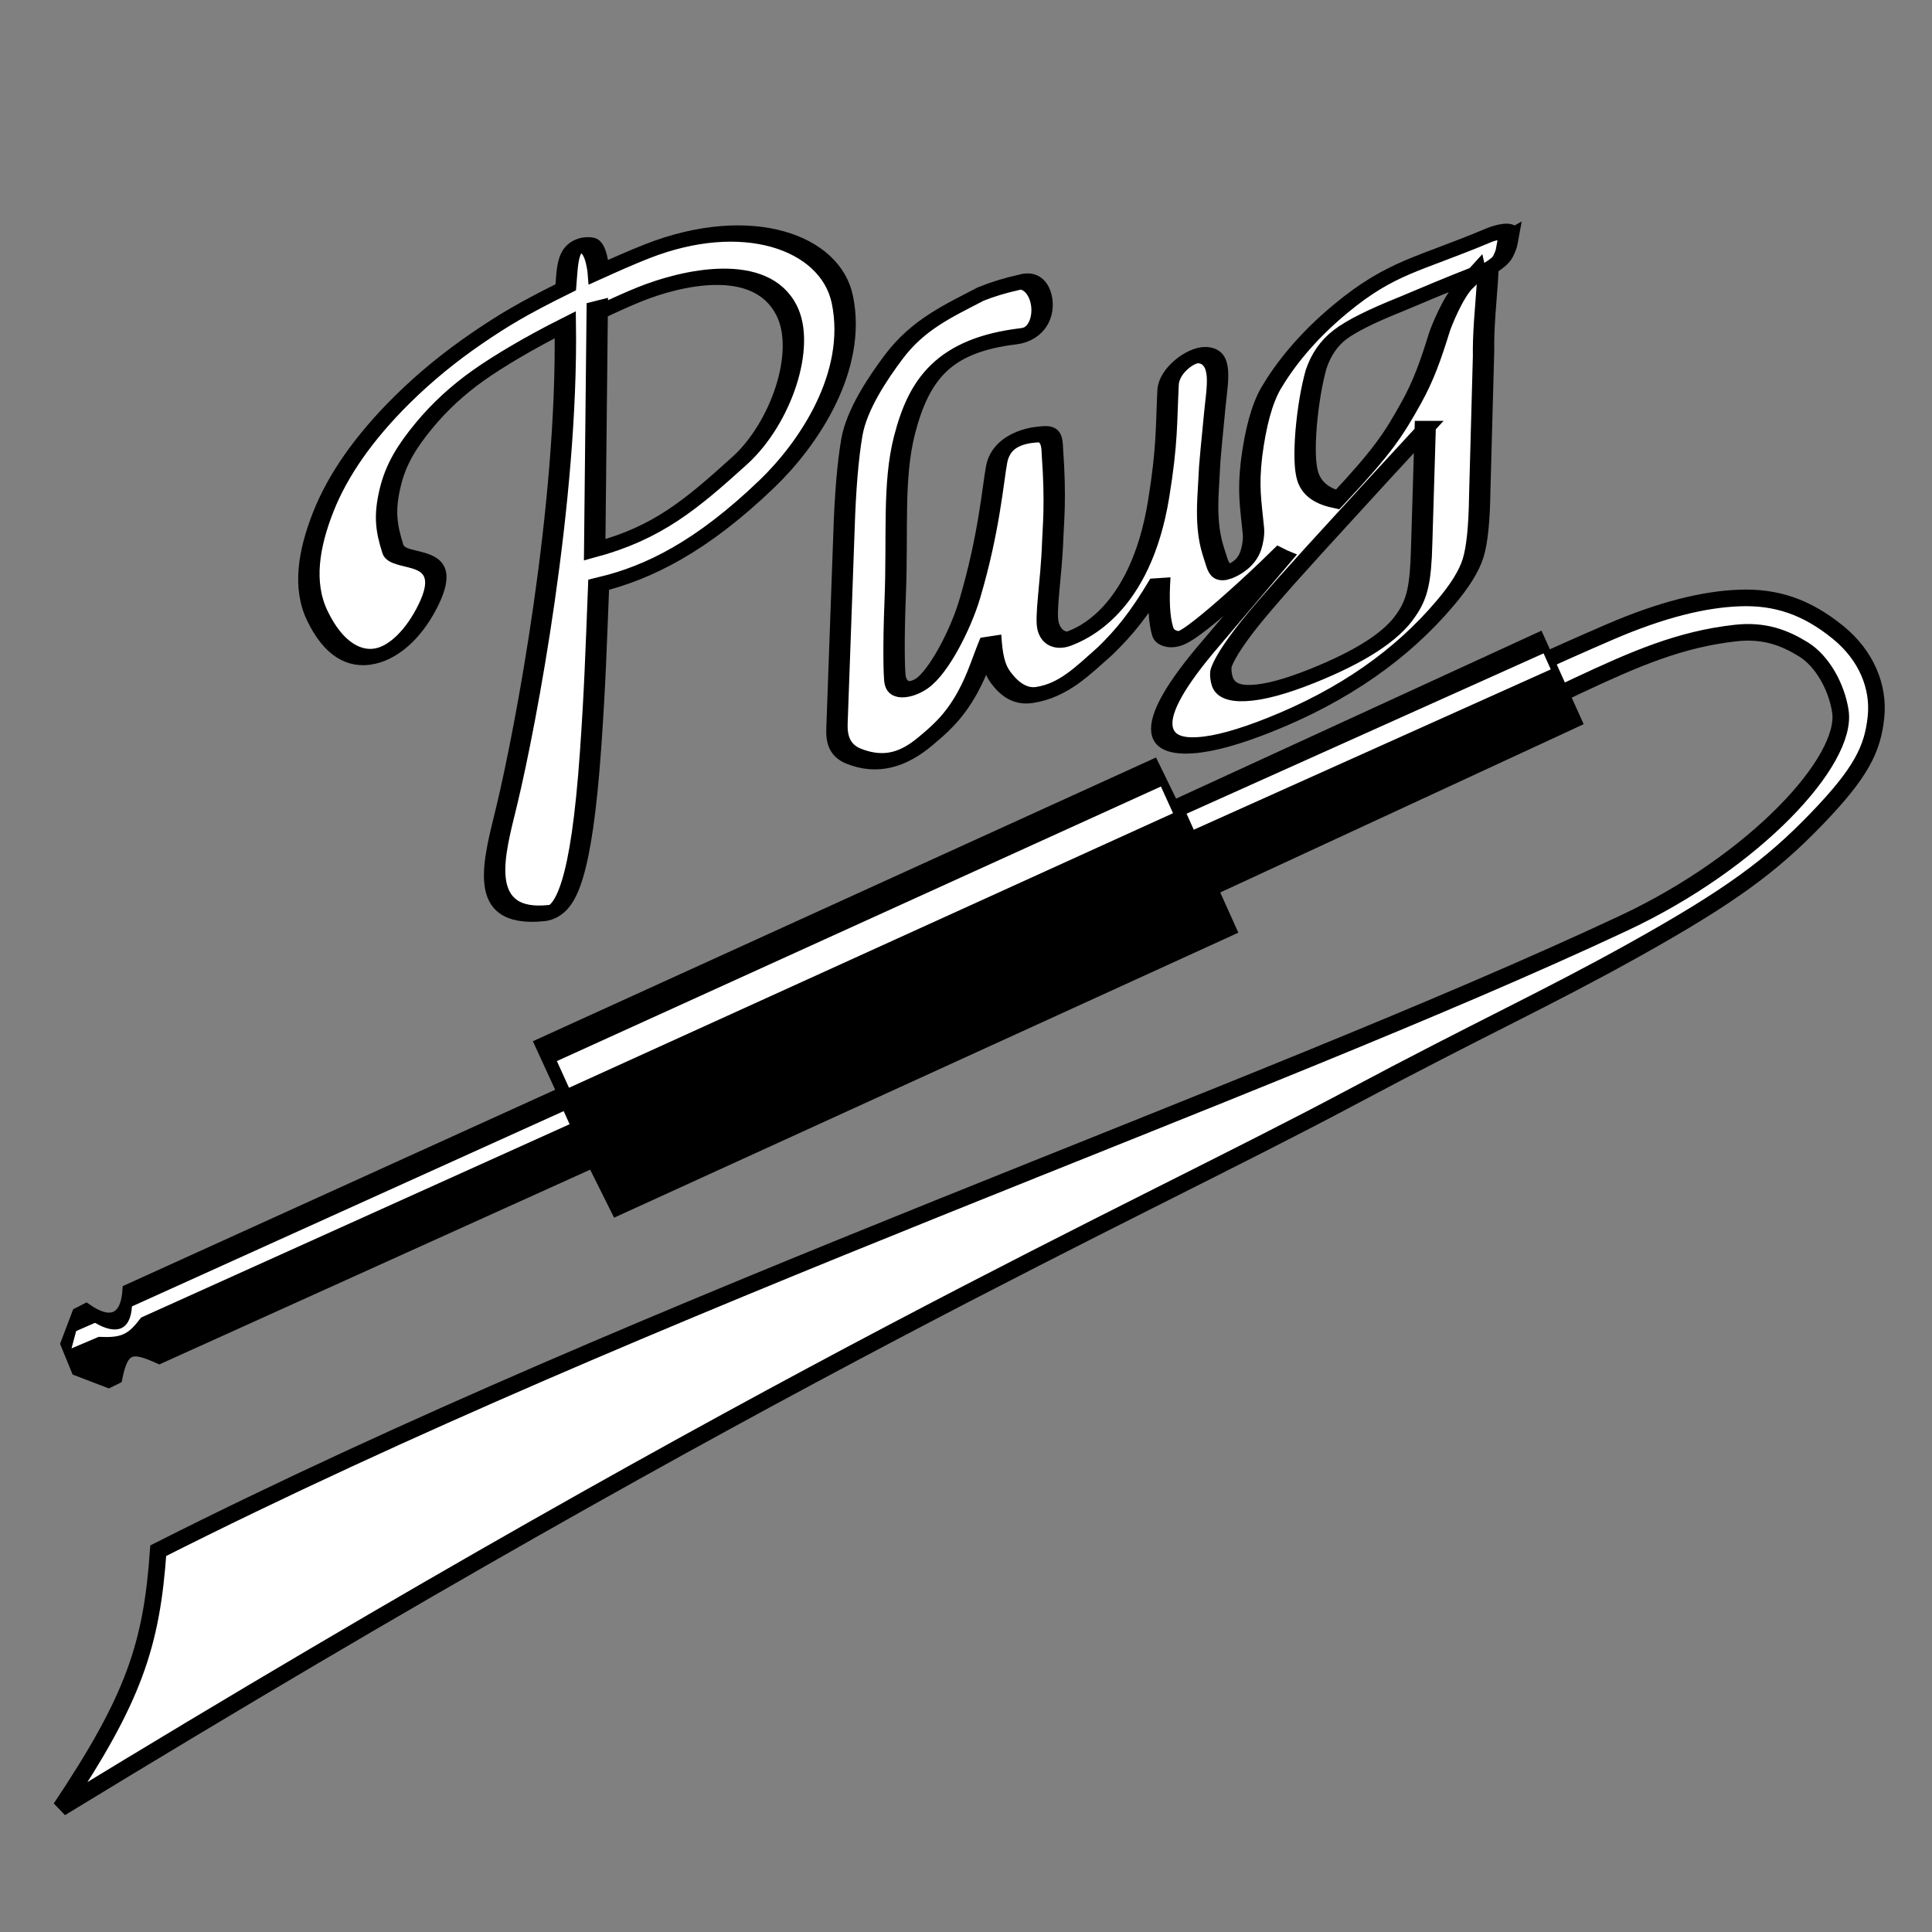 <?xml version="1.0" encoding="UTF-8" standalone="no"?>
<!-- Created with Inkscape (http://www.inkscape.org/) -->

<svg
   width="64.0px"
   height="64.0px"
   viewBox="0 0 64.0 64.0"
   version="1.1"
   id="SVGRoot"
   sodipodi:docname="mustang-plug.svg"
   inkscape:version="1.2 (dc2aedaf03, 2022-05-15)"
   xmlns:inkscape="http://www.inkscape.org/namespaces/inkscape"
   xmlns:sodipodi="http://sodipodi.sourceforge.net/DTD/sodipodi-0.dtd"
   xmlns="http://www.w3.org/2000/svg"
   xmlns:svg="http://www.w3.org/2000/svg">
  <rect x="0" y="0" width="64.0" height="64.0" fill="#808080" stroke="none"/>
  <sodipodi:namedview
     id="namedview14"
     pagecolor="#ffffff"
     bordercolor="#666666"
     borderopacity="1.0"
     inkscape:showpageshadow="2"
     inkscape:pageopacity="0.0"
     inkscape:pagecheckerboard="0"
     inkscape:deskcolor="#d1d1d1"
     inkscape:document-units="px"
     showgrid="false"
     inkscape:zoom="6.478531"
     inkscape:cx="20.14345"
     inkscape:cy="29.48199"
     inkscape:window-width="1920"
     inkscape:window-height="985"
     inkscape:window-x="0"
     inkscape:window-y="0"
     inkscape:window-maximized="1"
     inkscape:current-layer="layer1"
     showguides="false">
    <inkscape:grid
       type="xygrid"
       id="grid20" />
    <sodipodi:guide
       position="45.804,41.509"
       orientation="-0.415,0.91"
       id="guide1051"
       inkscape:locked="false" />
    <sodipodi:guide
       position="45.336,43.069"
       orientation="-0.415,0.91"
       id="guide1164"
       inkscape:label=""
       inkscape:locked="false"
       inkscape:color="rgb(0,134,229)" />
  </sodipodi:namedview>
  <defs
     id="defs9" />
  <g
     inkscape:label="Ebene 1"
     inkscape:groupmode="layer"
     id="layer1">
    <path
       id="path1168"
       style="fill:#ffffff;stroke:#000000;stroke-width:0.55;stroke-linecap:square;stroke-miterlimit:4.4"
       d="m 57.636,19.809 c -1.193,0.042 -2.602,0.388 -4.318,1.129 -4.019,1.735 -6.177,2.899 -9.036,4.269 l 0.521,1.157 c 2.522,-1.254 5.518,-2.741 7.436,-3.641 1.954,-0.917 3.42,-1.547 5.249,-1.752 0.958,-0.107 1.629,0.155 2.254,0.541 0.625,0.386 1.1,1.241 1.223,2.053 0.246,1.624 -2.798,4.962 -7.18,7.016 C 41.647,36.271 21.484,43.162 5.242,51.369 5.023,54.496 4.434,56.268 2.01,59.894 25.901,45.314 37.321,40.318 44.733,36.367 c 4.392,-2.341 6.477,-3.269 9.411,-4.906 3.18,-1.773 4.533,-2.78 6.026,-4.326 1.493,-1.545 1.86,-2.325 1.973,-3.367 0.11,-1.013 -0.316,-2.056 -1.256,-2.82 -1.05,-0.854 -2.059,-1.181 -3.252,-1.139 z"
       sodipodi:nodetypes="ssccsssssccsszsss" />
    <g
       id="g1335"
       transform="matrix(1.164,0,0,1.164,-0.703,-3.117)">
      <path
         style="fill:#000000;stroke:#000000;stroke-width:0.282;stroke-linecap:butt;stroke-linejoin:miter;stroke-dasharray:none;stroke-opacity:1"
         d="m 44.403,20.813 -10.395,4.778 -0.571,-1.171 -17.481,7.96 0.635,1.381 -12.359,5.612 c -0.043,0.784 -0.438,1.055 -1.176,0.534 l -0.257,0.132 -0.334,0.882 0.313,0.765 0.918,0.352 0.245,-0.121 c 0.176,-0.874 0.394,-0.931 1.196,-0.563 l 12.328,-5.573 0.681,1.366 17.514,-7.996 -0.515,-1.144 10.343,-4.789 z"
         id="path161"
         sodipodi:nodetypes="ccccccccccccccccccc" />
      <path
         style="fill:#ffffff;stroke:#ffffff;stroke-width:0.5;stroke-linecap:butt;stroke-linejoin:miter;stroke-dasharray:none;stroke-opacity:1"
         d="m 34.475,26.063 10.16,-4.563"
         id="path1264"
         sodipodi:nodetypes="cc" />
      <path
         style="fill:#ffffff;stroke:#ffffff;stroke-width:0.834;stroke-linecap:butt;stroke-linejoin:miter;stroke-dasharray:none;stroke-opacity:1"
         d="M 16.625,33.255 33.815,25.441"
         id="path1264-3" />
      <g
         id="path1264-6">
        <path
           style="color:#000000;fill:#ffffff;stroke:none"
           d="M 16.646,34.299 4.359,39.857 c -0.042,0.699 -0.461,0.814 -1.051,0.467 l -0.537,0.235 -0.131,0.492 0.773,-0.328 c 0.66,0.031 0.836,-0.059 1.207,-0.549 L 16.814,34.672 Z"
           id="path1310"
           sodipodi:nodetypes="ccccccccc" />
      </g>
    </g>
    <g
       aria-label="Plug"
       transform="matrix(1.226,-0.491,0.249,0.818,3.85,1.801)"
       id="text1405"
       style="font-style:italic;font-weight:500;font-size:26.529px;line-height:1.25;font-family:'URW Chancery L';-inkscape-font-specification:'URW Chancery L, Medium Italic';stroke-width:0.566;fill:#ffffff;stroke:#000000;stroke-dasharray:none">
      <path
         d="m 3.898,32.764 c 1.042,-2.592 3.68,-9.982 4.935,-16.514 -0.972,0.128 -1.877,0.349 -2.473,0.577 -0.596,0.228 -1.151,0.564 -1.662,1.017 -0.548,0.486 -0.969,0.976 -1.286,1.781 -0.314,0.796 -0.383,1.341 -0.375,2.23 0.006,0.693 1.508,0.892 0.462,2.505 -1.046,1.613 -2.483,1.732 -2.771,-1.187 -0.131,-1.321 0.285,-2.544 0.9,-3.657 0.62,-1.122 1.525,-2.1 2.718,-2.911 0.742,-0.504 1.499,-0.874 2.259,-1.141 0.771,-0.271 1.343,-0.415 2.514,-0.558 0.21,-0.786 0.358,-1.583 0.826,-1.195 0.216,0.179 0.074,1.125 0.074,1.125 0.457,-0.031 0.896,-0.057 1.318,-0.053 2.708,0.027 4.487,2.328 4.354,4.56 -0.167,2.822 -1.876,4.725 -3.159,5.561 -2.047,1.332 -3.511,1.505 -4.802,1.218 C 7.185,28.458 6.888,29.774 6.328,31.953 5.148,36.541 4.541,37.417 4.078,37.221 2.273,36.457 3.235,34.412 3.898,32.764 Z M 9.782,15.84 7.891,24.801 c 1.645,0.302 2.661,-0.244 4.147,-1.123 1.256,-0.744 2.424,-3.049 2.229,-4.754 -0.255,-2.229 -2.304,-2.696 -3.4,-2.696 -0.328,8.1e-5 -0.721,0.027 -1.178,0.071 z"
         id="path1457"
         sodipodi:nodetypes="scssssssssscscssscsssccssscc"
         style="stroke-width:0.566;fill:#ffffff;stroke:#000000;stroke-dasharray:none" />
      <path
         id="path1463"
         d="m 32.186,26.73 c 0.115,-0.325 -0.32,-0.362 -0.475,-0.358 -1.884,0.052 -2.547,-0.273 -4.072,0.502 -1.083,0.55 -1.815,1.282 -2.281,1.878 -0.328,0.432 -0.655,1.188 -0.983,2.267 -0.305,1.046 -0.338,1.534 -0.48,2.618 -0.031,0.239 -0.122,0.496 -0.202,0.662 -0.211,0.44 -0.552,0.46 -0.663,0.46 -0.164,0 -0.247,-0.177 -0.247,-0.531 0,-0.553 -0.058,-1.146 0.287,-2.562 0.353,-1.41 0.087,-0.463 0.781,-2.949 0.248,-0.891 0.6,-1.805 0.101,-2.161 -0.262,-0.187 -0.916,0.07 -1.061,0.673 -0.329,1.364 -0.44,2.072 -1.043,3.883 -1.277,3.839 -2.903,3.751 -3.17,3.751 -0.121,-1.21e-4 -0.227,-0.066 -0.311,-0.207 -0.08,-0.135 -0.116,-0.311 -0.116,-0.518 0,-0.475 0.421,-1.661 0.748,-3.091 0.121,-0.53 0.357,-1.324 0.633,-3.158 0.029,-0.191 0.145,-0.655 -0.125,-0.797 -0.154,-0.081 -0.969,-0.516 -1.31,0.437 -0.225,0.629 -0.679,2.371 -1.636,4.473 -0.438,0.962 -1.269,2.17 -1.768,2.352 -0.262,0.096 -0.696,0.033 -0.611,-0.6 0.026,-0.197 0.194,-1.162 0.595,-2.878 0.534,-2.285 0.8,-4.263 1.418,-5.741 0.755,-1.803 1.601,-2.673 3.466,-1.917 0.893,0.373 1.108,-1.872 0.401,-1.94 -0.345,-0.086 -0.678,-0.13 -0.997,-0.13 -0.898,0.144 -1.731,0.186 -2.569,1.024 -0.503,0.502 -1.265,1.34 -1.589,2.292 -0.267,0.786 -0.561,1.882 -0.88,3.289 l -1.594,6.917 c -0.1,0.432 -0.125,0.904 0.182,1.323 0.588,0.803 1.197,0.838 1.841,0.497 0.362,-0.192 0.83,-0.414 1.365,-1.145 0.408,-0.557 0.639,-1.1 0.961,-1.651 -0.116,0.74 -0.143,1.171 -0.048,1.589 0.131,0.576 0.338,0.994 0.69,1.117 0.733,0.254 1.329,-0.173 2.029,-0.575 0.595,-0.397 1.07,-0.812 1.83,-1.777 -0.207,0.812 -0.311,1.446 -0.311,1.903 0,0.138 0.039,0.254 0.117,0.349 0.078,0.104 0.174,0.156 0.286,0.156 0.216,0 0.756,-0.249 1.619,-0.75 0.443,-0.257 0.871,-0.524 1.284,-0.799 0.035,0.056 0.071,0.113 0.111,0.168 l -2.552,2.189 c -1.071,0.941 -1.606,1.718 -1.606,2.331 0,0.406 0.234,0.72 0.7,0.945 0.458,0.225 1.109,0.336 1.956,0.336 1.969,0 3.671,-0.62 5.105,-1.864 0.475,-0.406 0.806,-0.812 0.996,-1.218 0.19,-0.406 0.402,-1.156 0.636,-2.253 l 1.113,-4.974 c 0.069,-0.363 0.165,-0.782 0.286,-1.257 l 0.324,-1.244 c 0.041,-0.169 0.077,-0.31 0.116,-0.478 0.207,-0.06 0.371,-0.122 0.454,-0.247 0.162,-0.244 0.164,-0.303 0.273,-0.612 z m -1.063,0.832 c -0.121,0.094 -0.223,0.203 -0.351,0.273 -0.354,0.25 -0.851,1.13 -0.948,1.336 -0.408,0.872 -0.731,1.508 -1.197,2.137 -0.658,0.889 -1.02,1.315 -2.479,2.42 -0.363,-0.363 -0.545,-0.79 -0.545,-1.283 0,-0.371 0.104,-0.95 0.311,-1.736 0.216,-0.794 0.441,-1.459 0.674,-1.994 0.225,-0.458 0.501,-0.759 0.83,-0.905 0.328,-0.147 0.892,-0.22 1.696,-0.22 0.595,-0.017 1.347,-0.038 2.009,-0.027 z m -2.345,4.885 -0.945,4.183 c -0.147,0.665 -0.281,1.153 -0.402,1.463 -0.121,0.32 -0.28,0.585 -0.479,0.792 -0.492,0.561 -1.395,0.842 -2.707,0.842 -0.717,0 -1.266,-0.101 -1.646,-0.299 -0.371,-0.19 -0.557,-0.462 -0.557,-0.816 0,-0.164 0.018,-0.31 0.052,-0.44 0.043,-0.121 0.155,-0.293 0.337,-0.517 0.19,-0.225 0.41,-0.455 0.66,-0.688 0.25,-0.233 0.657,-0.579 1.218,-1.037 0.57,-0.458 1.179,-0.936 1.826,-1.437 0.648,-0.509 1.529,-1.191 2.643,-2.046 z"
         sodipodi:nodetypes="sssccsssscsssssssssssssssscccsscsssscssccscsscccscscscccccsscsscsccsccccccscsccsccccc"
         style="fill:#ffffff;stroke:#000000;stroke-width:0.566;stroke-dasharray:none" />
    </g>
  </g>
</svg>
